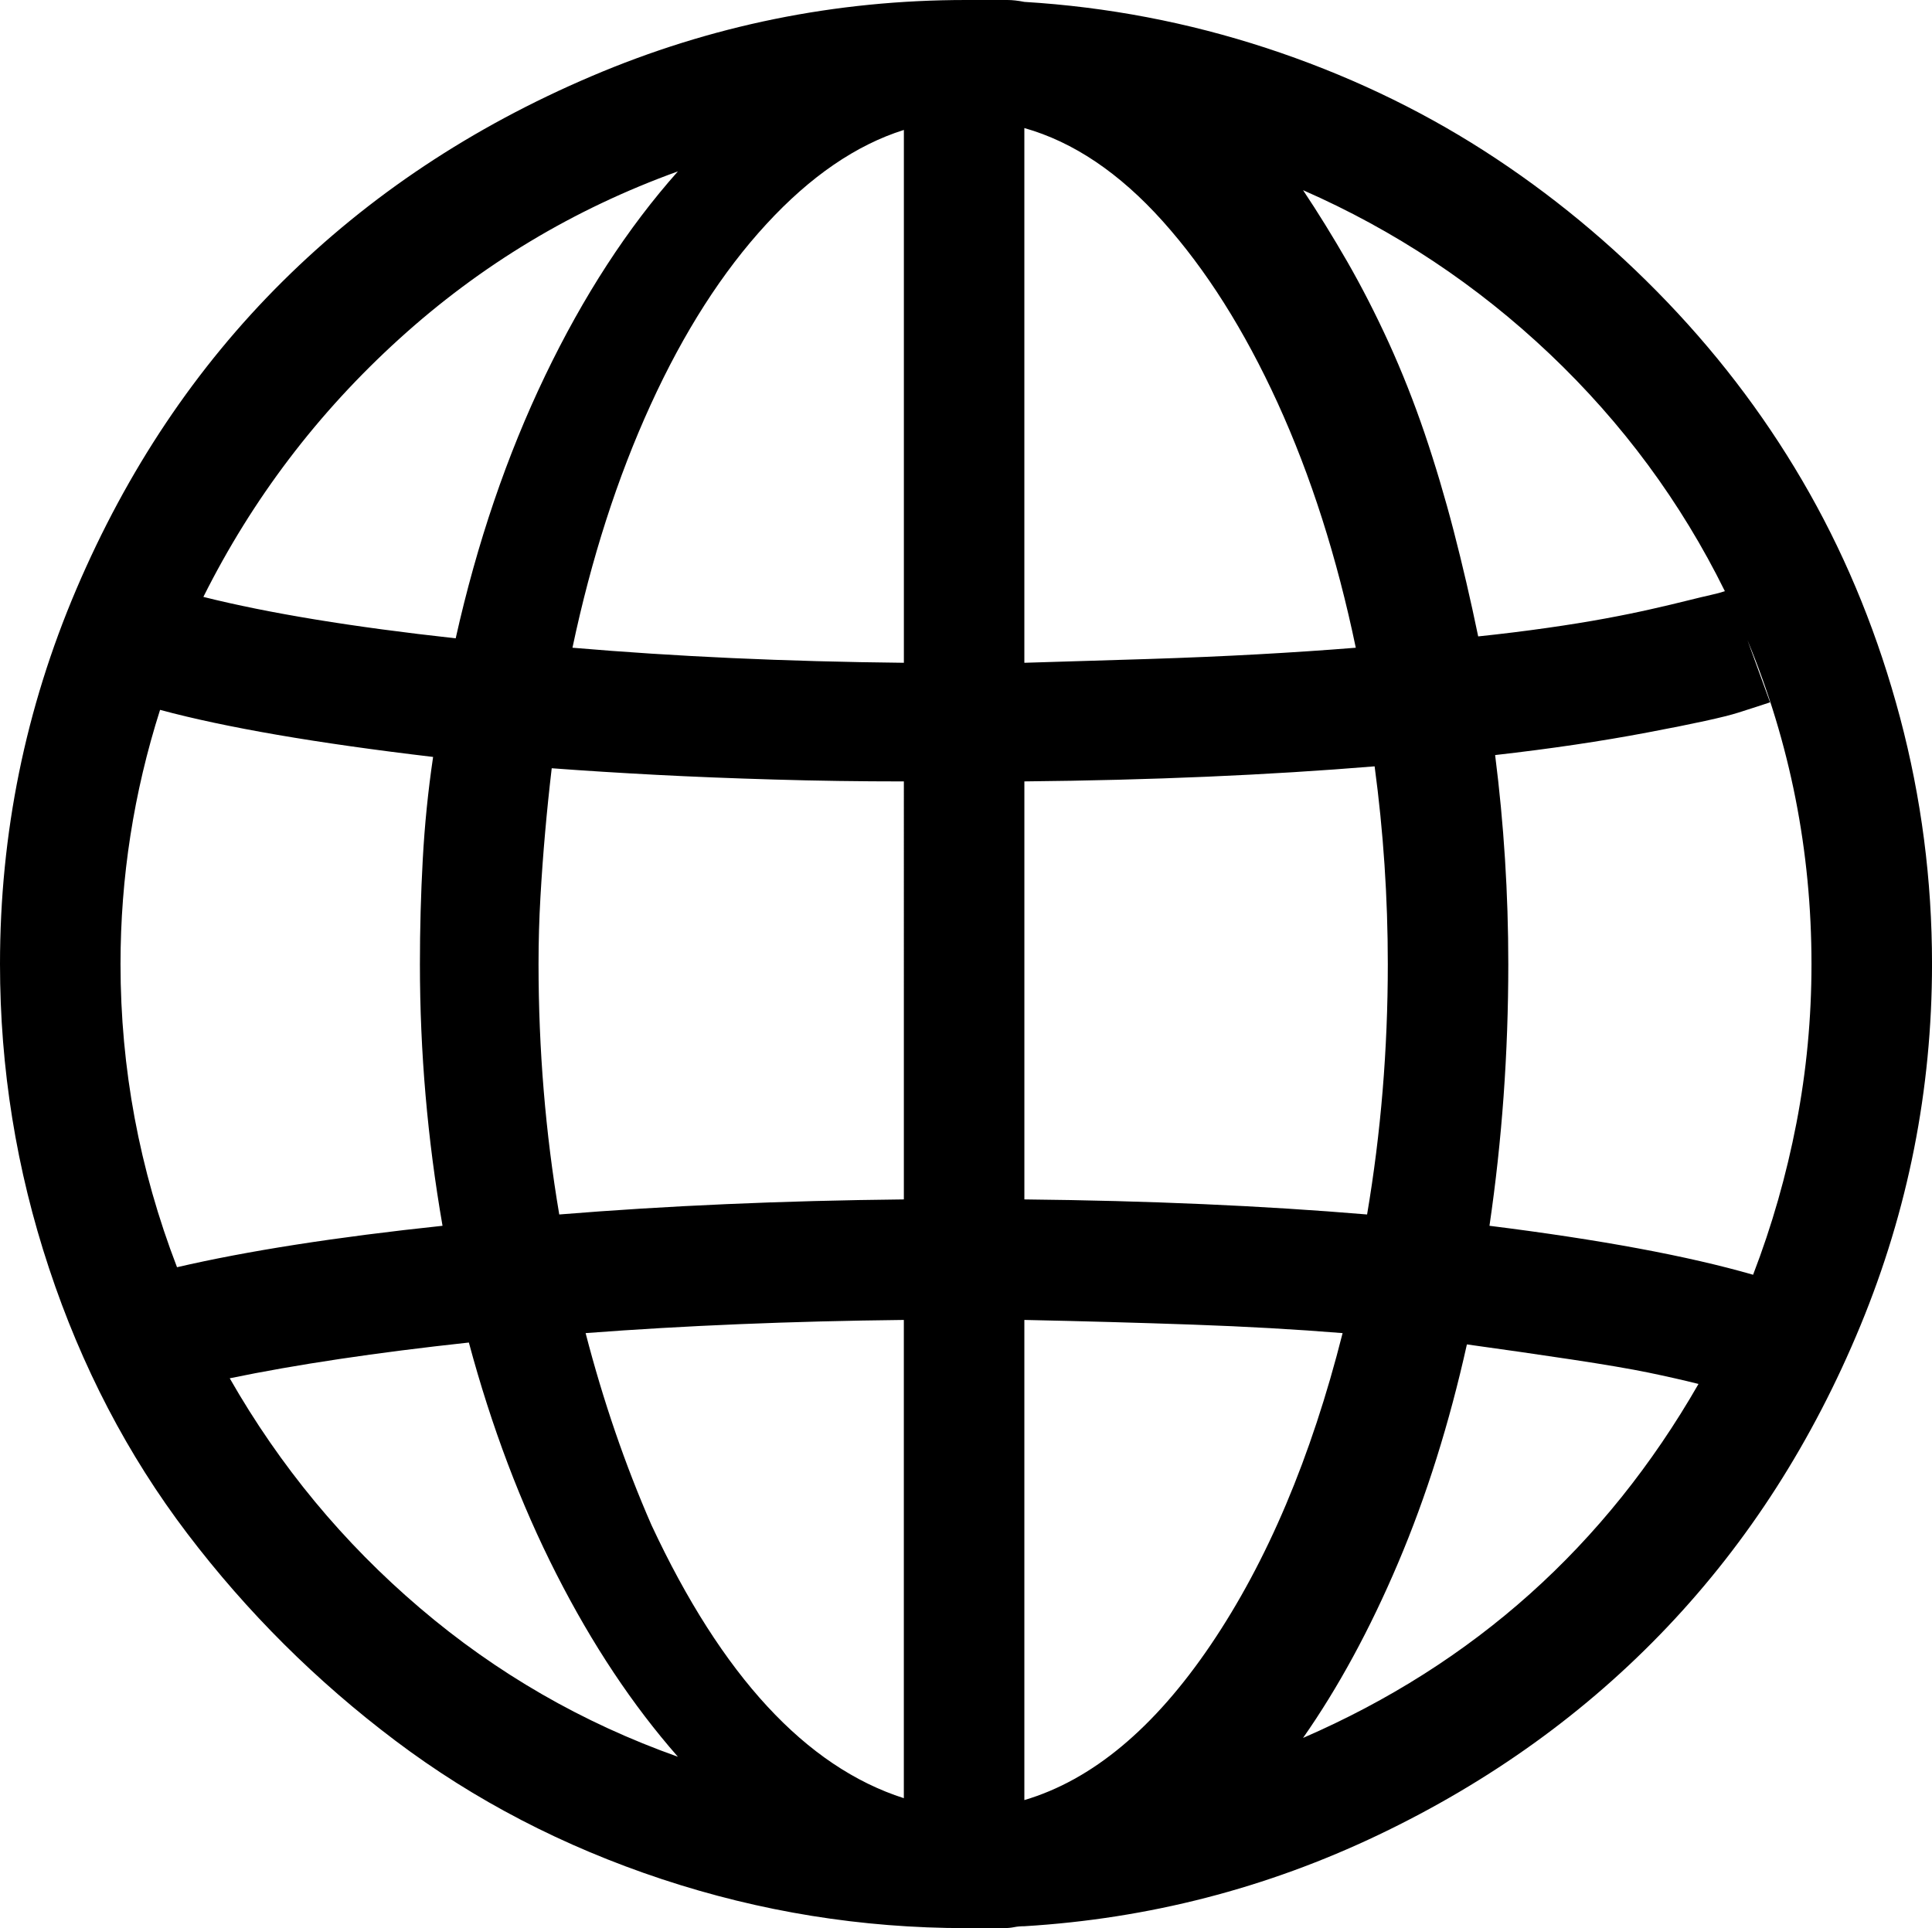 <?xml version="1.0" encoding="iso-8859-1"?>
<!-- Generator: Adobe Illustrator 24.0.1, SVG Export Plug-In . SVG Version: 6.00 Build 0)  -->
<svg version="1.1" id="Layer_1" xmlns="http://www.w3.org/2000/svg" xmlns:xlink="http://www.w3.org/1999/xlink" x="0px" y="0px"
	 viewBox="0 0 95.948 95.762" style="enable-background:new 0 0 95.948 95.762;" xml:space="preserve">
<path d="M92.395,65.836c-2.37,5.737-5.564,10.724-9.585,14.963c-4.021,4.24-8.807,7.685-14.355,10.334
	c-5.549,2.648-11.409,4.161-17.581,4.535c-0.187,0-0.359,0.015-0.514,0.047c-0.156,0.03-0.328,0.047-0.515,0.047s-0.374,0-0.561,0
	c-0.063,0-0.219,0-0.467,0c-0.063,0-0.157,0-0.281,0c-0.25,0-0.437,0-0.561,0c-5.176,0-10.209-0.812-15.103-2.432
	c-4.895-1.622-9.305-3.912-13.232-6.874c-3.928-2.96-7.374-6.39-10.334-10.286c-2.961-3.896-5.253-8.291-6.873-13.187
	C0.81,58.09,0,53.057,0,47.881c0-6.483,1.263-12.687,3.788-18.609s5.938-11.02,10.24-15.29c4.302-4.27,9.413-7.669,15.337-10.193
	C35.287,1.263,41.489,0,47.974,0c0.062,0,0.14,0,0.234,0c0.093,0,0.202,0,0.327,0c0.124,0,0.218,0,0.281,0c0.061,0,0.14,0,0.233,0
	c0.094,0,0.171,0,0.234,0c0.249,0,0.499,0,0.748,0c0.249,0,0.529,0.032,0.842,0.094c4.115,0.25,8.12,1.015,12.017,2.291
	c3.896,1.278,7.496,2.979,10.801,5.097c3.304,2.12,6.343,4.629,9.118,7.528c2.773,2.899,5.127,6.063,7.061,9.492
	c1.932,3.429,3.428,7.14,4.489,11.128c1.06,3.991,1.59,8.075,1.59,12.251C95.948,54.116,94.763,60.101,92.395,65.836z M5.985,47.881
	c0,5.176,0.936,10.193,2.806,15.057c3.491-0.81,7.886-1.497,13.186-2.058c-0.748-4.302-1.123-8.635-1.123-12.999
	c0-1.745,0.047-3.475,0.141-5.19c0.093-1.714,0.264-3.413,0.514-5.097c-5.798-0.685-10.319-1.464-13.56-2.338
	C6.64,39.371,5.985,43.579,5.985,47.881z M19.826,16.833c-4.054,3.68-7.294,7.949-9.726,12.813
	c3.241,0.811,7.418,1.496,12.531,2.057c1.06-4.737,2.54-9.085,4.442-13.045c1.901-3.959,4.099-7.342,6.593-10.146
	C28.49,10.381,23.877,13.155,19.826,16.833z M20.854,79.863c3.802,3.243,8.073,5.705,12.812,7.388
	c-2.245-2.556-4.255-5.578-6.032-9.07c-1.777-3.491-3.227-7.325-4.349-11.503c-4.614,0.5-8.573,1.092-11.876,1.776
	C13.902,72.819,17.051,76.623,20.854,79.863z M27.774,60.318c5.361-0.436,11.066-0.685,17.114-0.748V38.81
	c-2.183,0-4.334-0.03-6.453-0.094c-2.121-0.061-4.068-0.14-5.845-0.233c-1.776-0.094-3.507-0.201-5.19-0.327
	c-0.125,1.061-0.234,2.12-0.327,3.18c-0.094,1.061-0.172,2.136-0.234,3.227c-0.063,1.091-0.094,2.197-0.094,3.319
	C26.746,52.121,27.088,56.267,27.774,60.318z M38.062,11.129c-2.183,2.37-4.101,5.362-5.751,8.978
	c-1.653,3.616-2.946,7.638-3.881,12.063c5.111,0.438,10.598,0.687,16.459,0.748V6.453C42.518,7.201,40.243,8.76,38.062,11.129z
	 M29.083,66.21c0.873,3.367,1.964,6.546,3.273,9.539c3.491,7.481,7.668,12.002,12.531,13.56V65.556
	C39.277,65.618,34.008,65.836,29.083,66.21z M50.873,32.918c2.119-0.062,4.162-0.124,6.125-0.187
	c1.964-0.062,3.787-0.141,5.471-0.234c1.683-0.093,3.304-0.201,4.863-0.327c-0.935-4.488-2.23-8.541-3.881-12.157
	c-1.653-3.615-3.554-6.623-5.705-9.024c-2.151-2.399-4.442-3.942-6.874-4.629V32.918z M67.893,60.318
	c0.686-4.052,1.029-8.197,1.029-12.438c0-3.304-0.219-6.577-0.655-9.819c-5.3,0.437-11.098,0.687-17.394,0.748V59.57
	C57.045,59.634,62.718,59.883,67.893,60.318z M60.131,81.688c2.805-4.146,4.987-9.306,6.546-15.478
	c-2.307-0.187-4.785-0.327-7.435-0.421c-2.65-0.093-5.44-0.171-8.37-0.233v23.847C54.24,88.406,57.326,85.834,60.131,81.688z
	 M76.964,17.581c-3.617-3.428-7.701-6.14-12.251-8.136c0.749,1.122,1.48,2.308,2.198,3.554c0.716,1.248,1.403,2.588,2.058,4.021
	c0.654,1.435,1.246,2.931,1.777,4.488c0.529,1.56,1.012,3.18,1.449,4.863c0.436,1.684,0.842,3.43,1.216,5.237
	c1.184-0.125,2.322-0.265,3.414-0.421c1.09-0.155,2.057-0.312,2.899-0.468c0.841-0.155,1.604-0.312,2.291-0.468
	c0.685-0.155,1.277-0.295,1.777-0.421c0.498-0.124,0.888-0.218,1.169-0.28c0.28-0.062,0.514-0.124,0.701-0.188
	C83.479,24.938,80.579,21.011,76.964,17.581z M84.352,68.735c-0.748-0.188-1.575-0.374-2.478-0.562
	c-0.905-0.187-2.183-0.404-3.834-0.654c-1.652-0.249-3.382-0.498-5.19-0.748c-0.874,3.928-2.011,7.544-3.414,10.848
	c-1.403,3.306-2.978,6.204-4.723,8.697C73.191,82.639,79.738,76.777,84.352,68.735z M89.215,55.783
	c0.499-2.587,0.748-5.221,0.748-7.902c0-5.611-1.061-10.972-3.179-16.085l1.122,3.086c-0.374,0.126-0.905,0.297-1.59,0.515
	c-0.687,0.219-2.183,0.547-4.489,0.981c-2.307,0.438-4.832,0.812-7.575,1.123c0.435,3.429,0.654,6.889,0.654,10.38
	c0,4.428-0.313,8.76-0.935,12.999c5.485,0.687,9.85,1.496,13.092,2.432C87.999,60.88,88.715,58.371,89.215,55.783z"/>
</svg>
